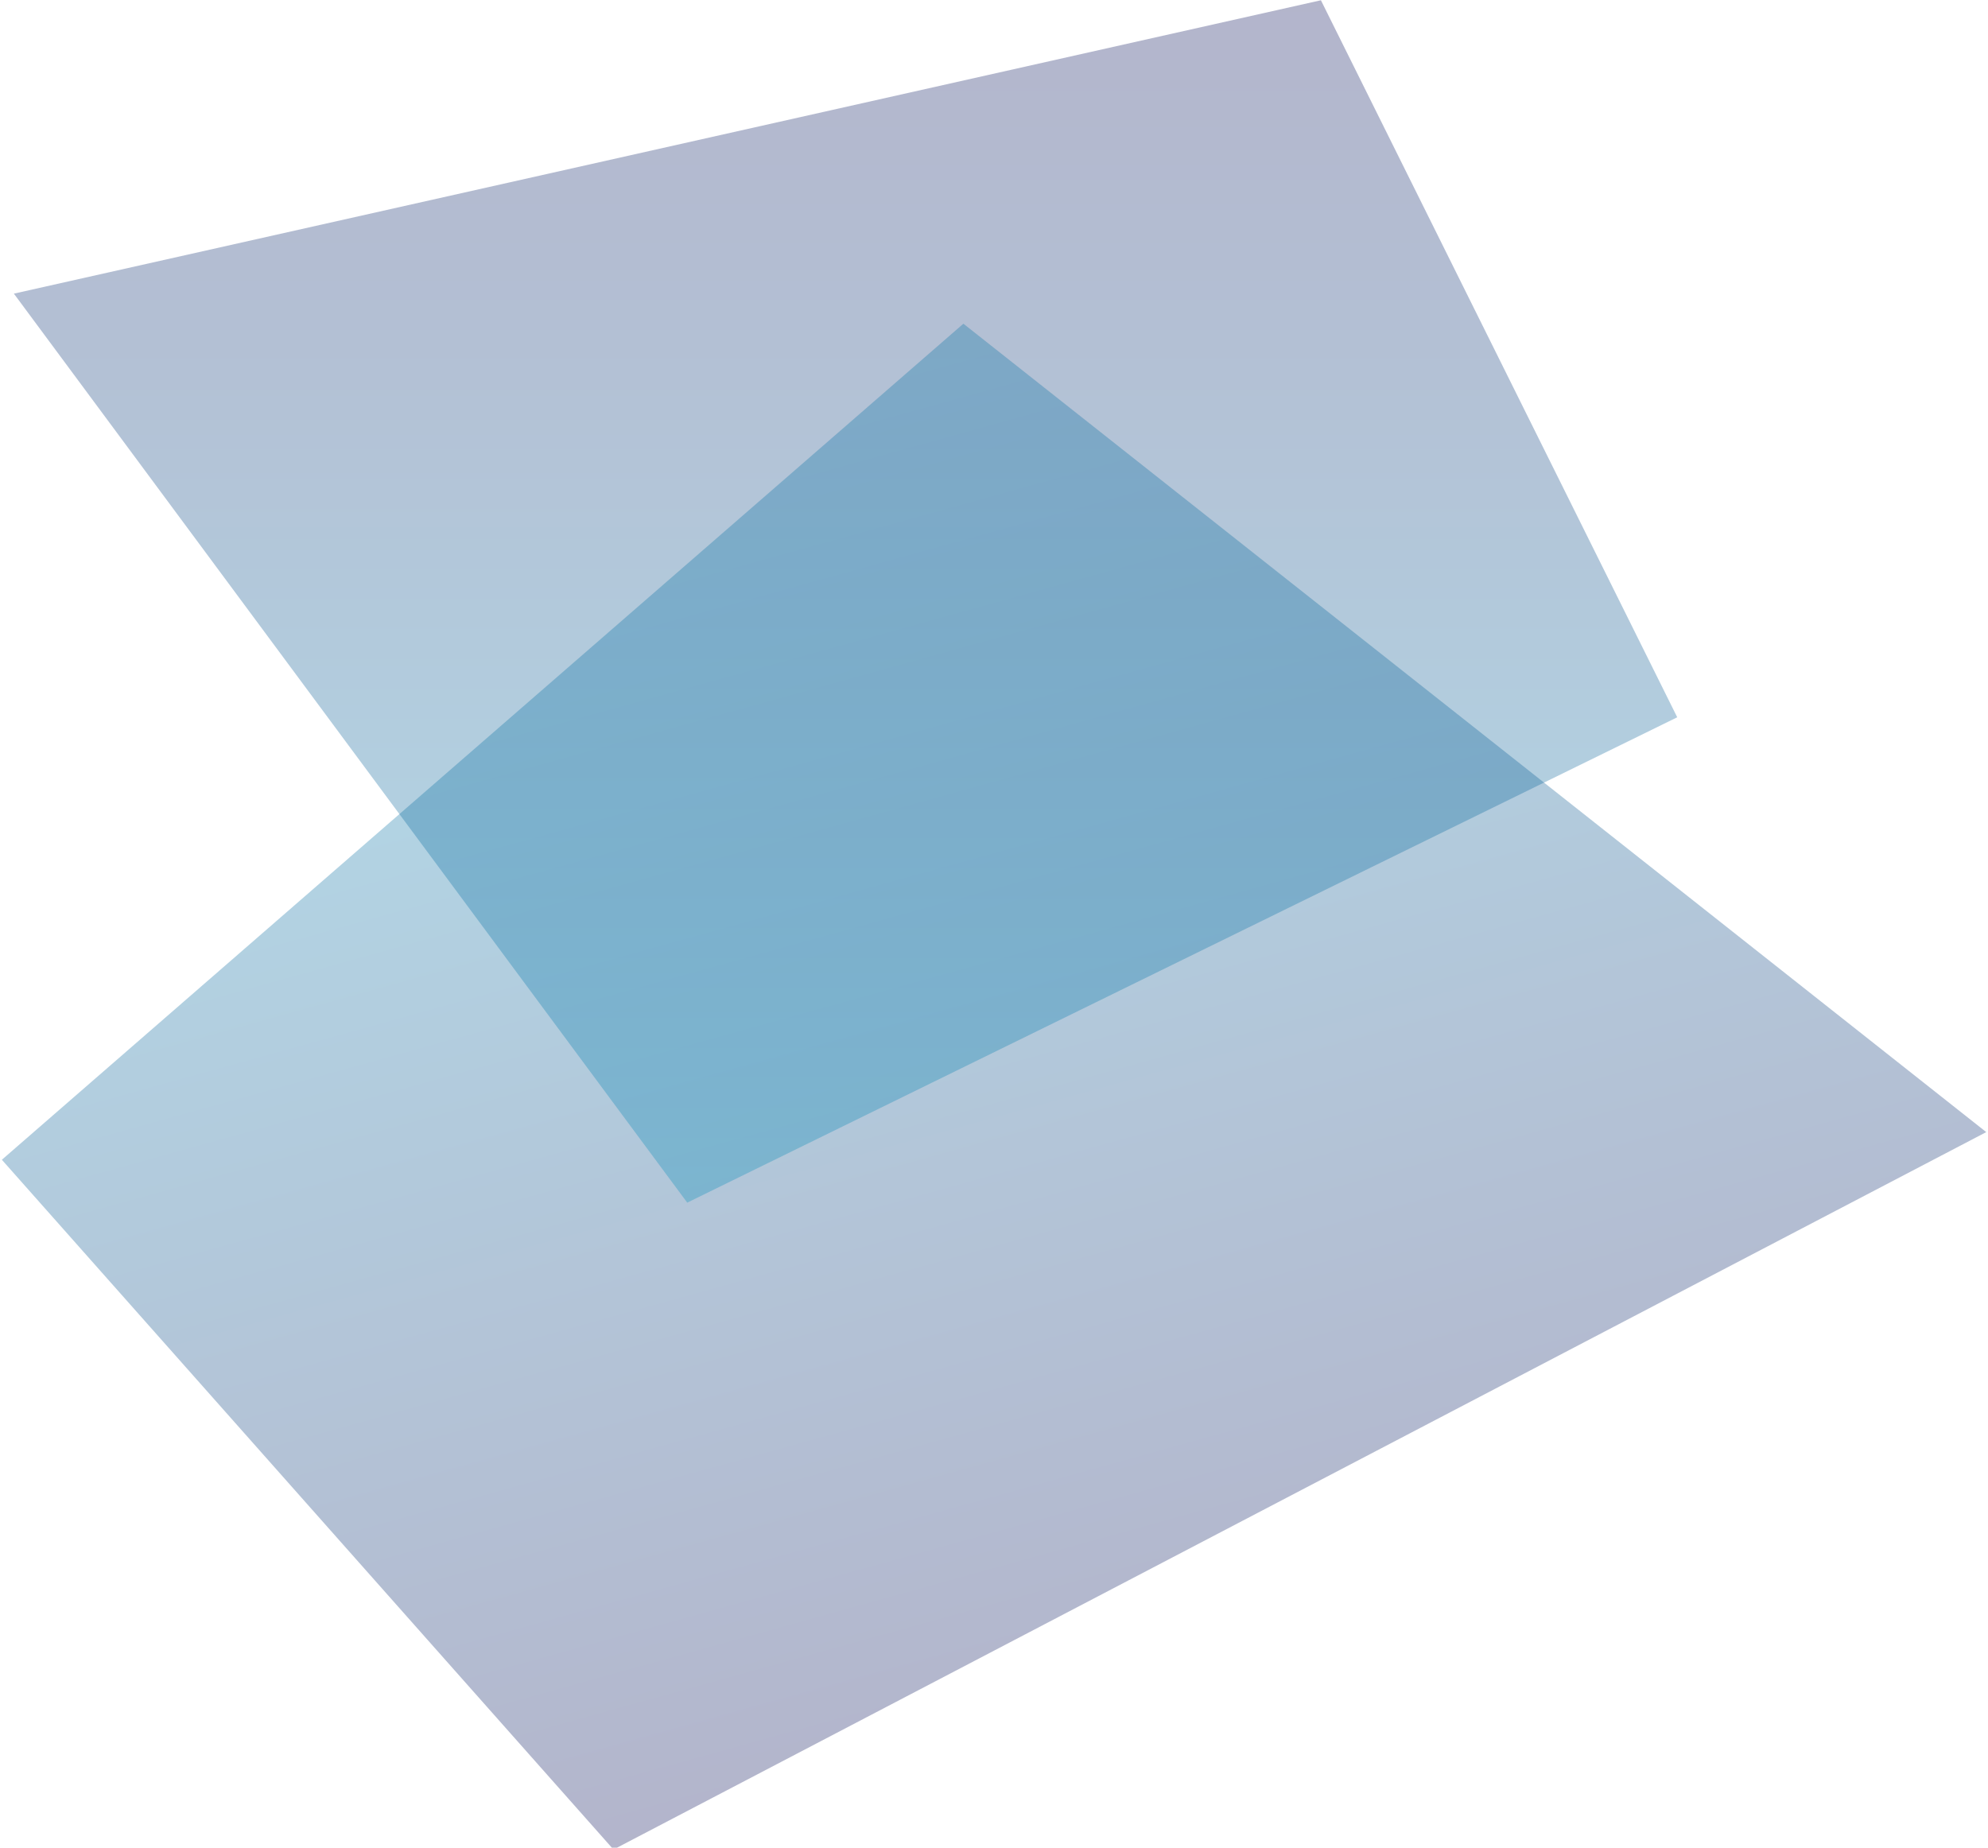 <?xml version="1.0" encoding="utf-8"?>
<!-- Generator: Adobe Illustrator 23.0.0, SVG Export Plug-In . SVG Version: 6.00 Build 0)  -->
<svg version="1.1" id="Calque_1" xmlns="http://www.w3.org/2000/svg" xmlns:xlink="http://www.w3.org/1999/xlink" x="0px" y="0px"
	 viewBox="0 0 496 461" style="enable-background:new 0 0 496 461;" xml:space="preserve">
<style type="text/css">
	.st0{opacity:0.3;fill:url(#Tracé_118_1_);enable-background:new    ;}
	.st1{opacity:0.3;fill:url(#Tracé_118-2_1_);enable-background:new    ;}
</style>
<g id="Groupe_400" transform="translate(903.064 1422.764) rotate(180)">
	
		<linearGradient id="Tracé_118_1_" gradientUnits="userSpaceOnUse" x1="674.771" y1="1157.377" x2="674.771" y2="1158.377" gradientTransform="matrix(463.68 -124.32 -89.355 -333.27 -208753.344 470936.688)">
		<stop  offset="0" style="stop-color:#008EBC"/>
		<stop  offset="1" style="stop-color:#030753"/>
	</linearGradient>
	<path id="Tracé_118" class="st0" d="M662.7,1342l239.9-208.6L750,961.3l-342.5,179L662.7,1342z"/>
	
		<linearGradient id="Tracé_118-2_1_" gradientUnits="userSpaceOnUse" x1="674.465" y1="1155.997" x2="674.465" y2="1156.997" gradientTransform="matrix(-415 0 0 300 280595.125 -345676.5)">
		<stop  offset="0" style="stop-color:#008EBC"/>
		<stop  offset="1" style="stop-color:#030753"/>
	</linearGradient>
	<path id="Tracé_118-2" class="st1" d="M731.6,1122.7l-247,121.1l88.9,178.9l326.1-73.2L731.6,1122.7z"/>
</g>
</svg>

